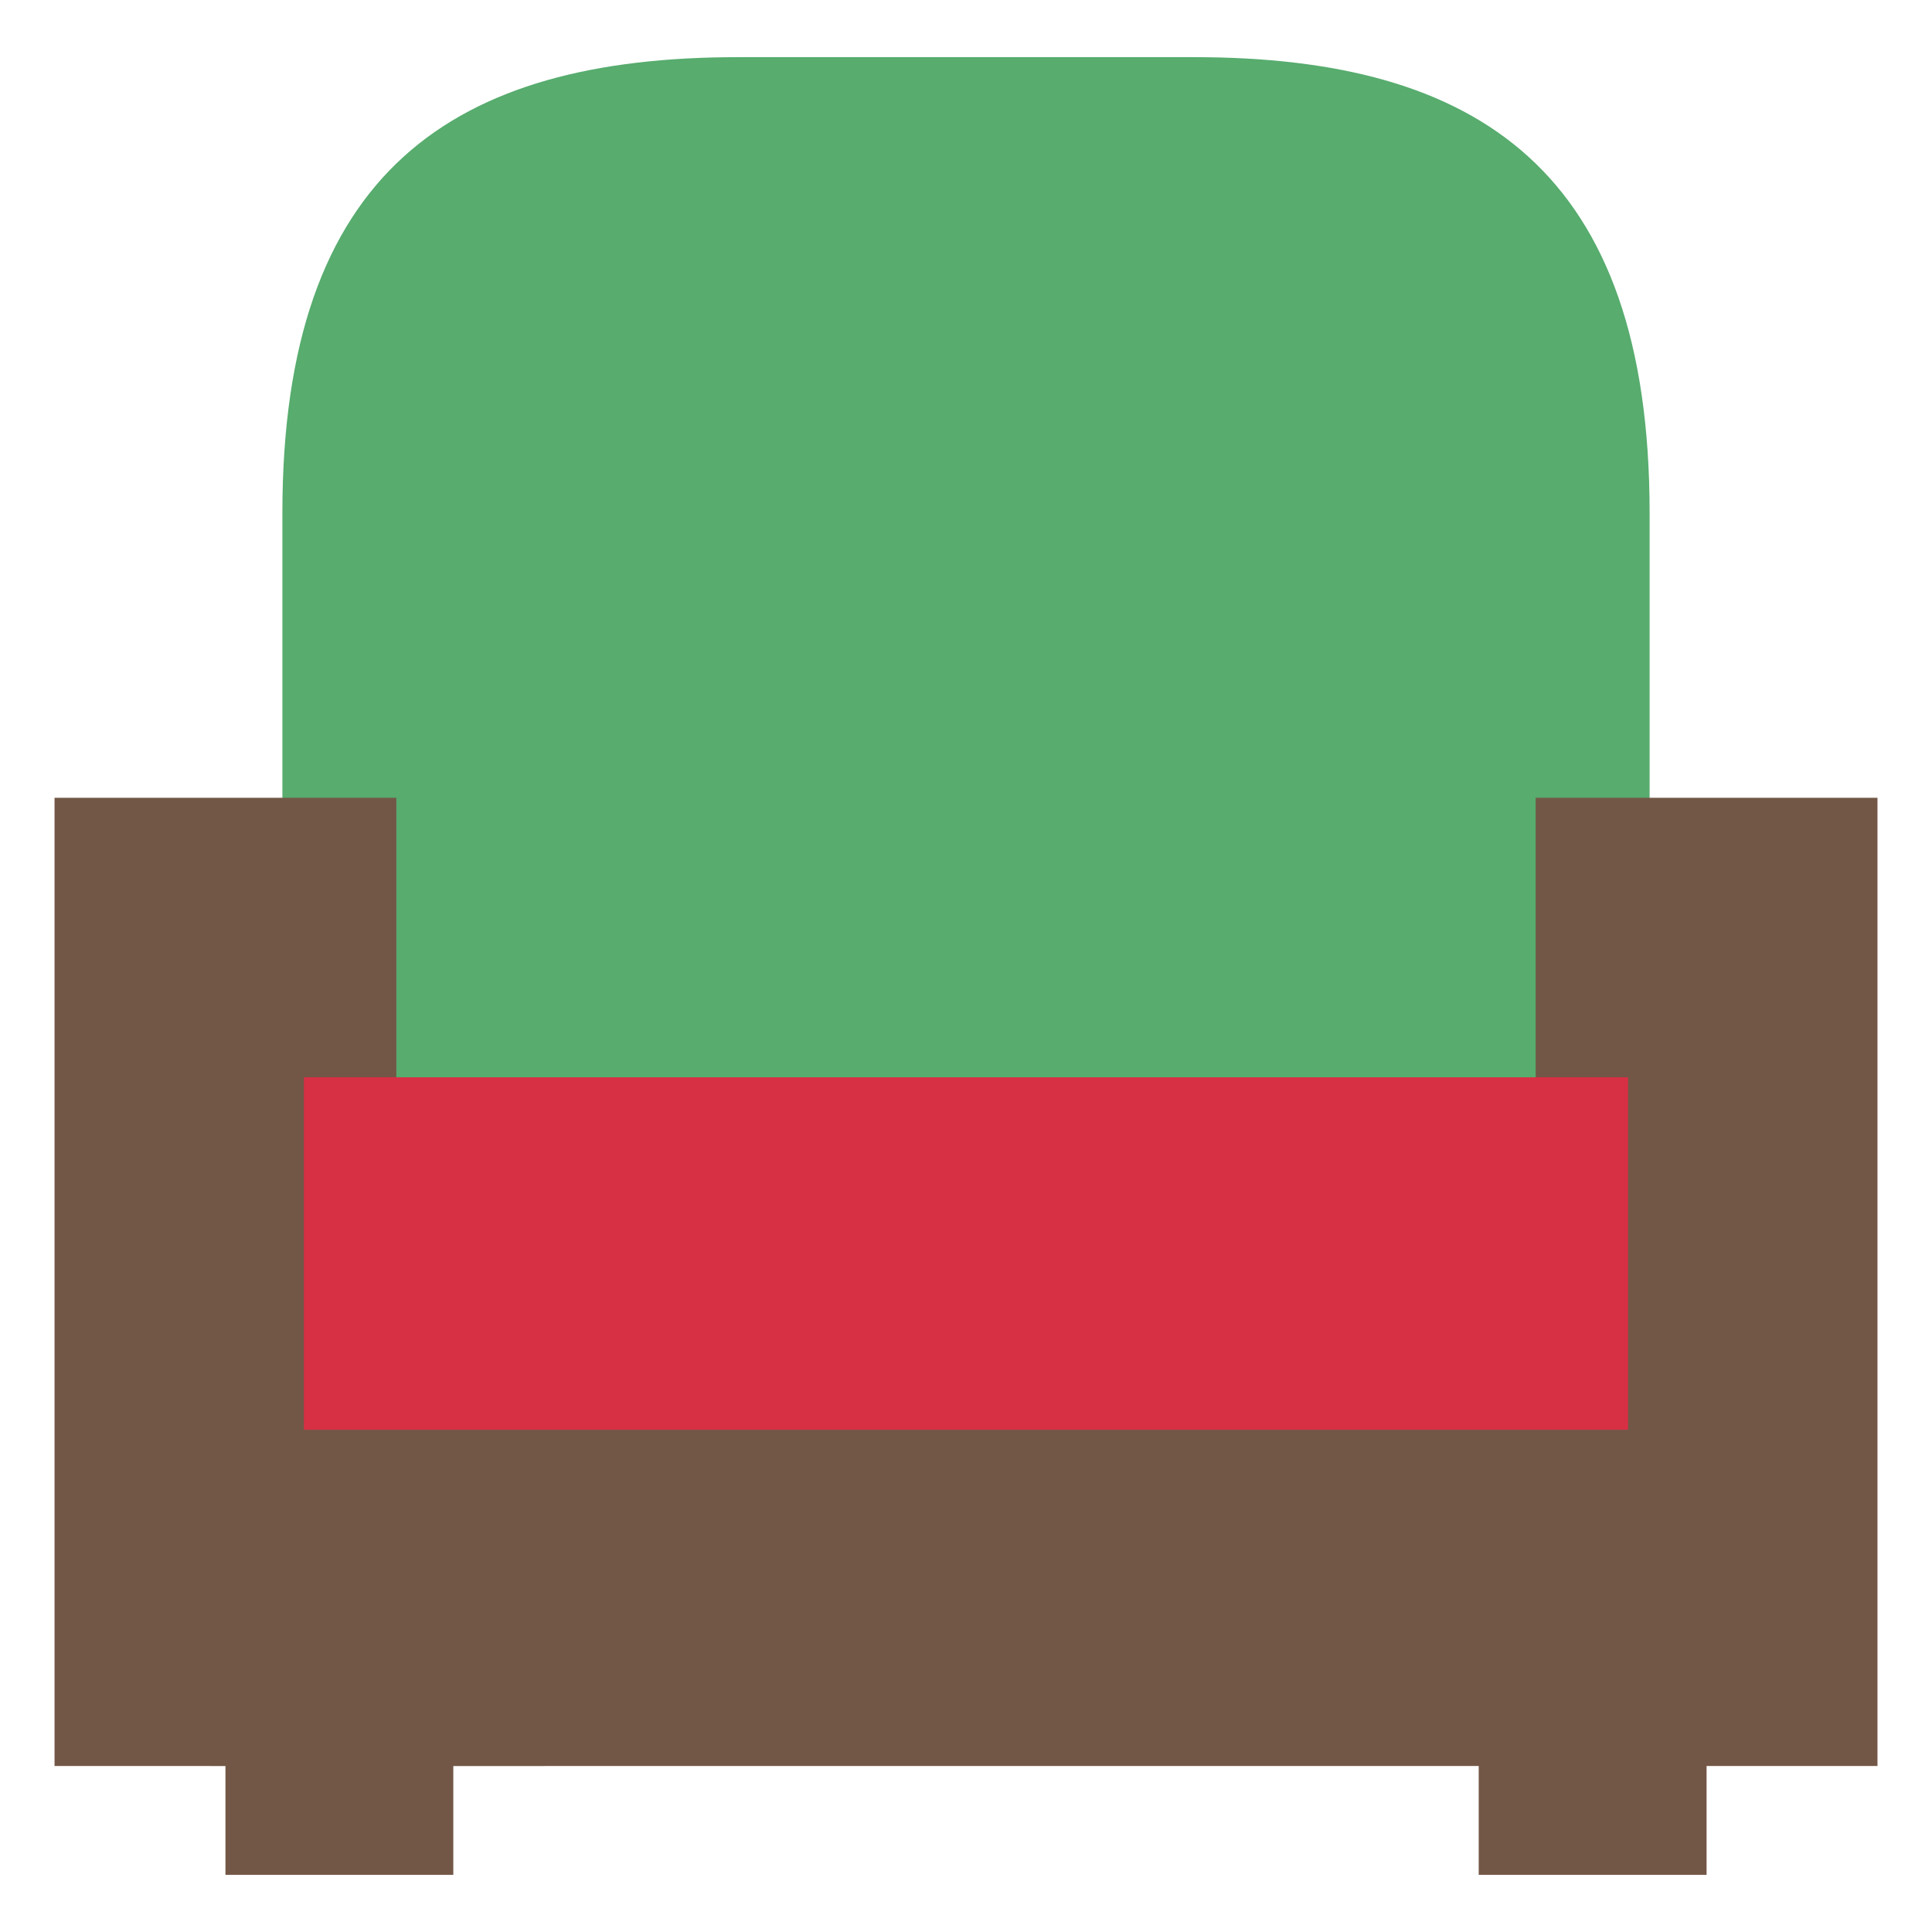 <svg xmlns="http://www.w3.org/2000/svg" width="192" height="192" viewBox="0 0 192 192"><path fill="#57ac6e" d="M118.645 5.68h-45.291c-28.307 0-45.291 11.323-45.291 45.291v56.614h135.874v-56.614c0-33.968-16.984-45.291-45.291-45.291z"/><path fill="#735746" d="M39.386 79.283v62.275h113.228v-62.275h33.968v96.222h-16.984v10.815h-22.645v-10.815c-81.146.002-47.178.002-101.905.001v10.814h-22.645v-10.814l-16.984-.001v-96.222z"/><path fill="#d72f44" d="M161.796 142.089h-131.592v-35.028h131.592v35.028z"/></svg>